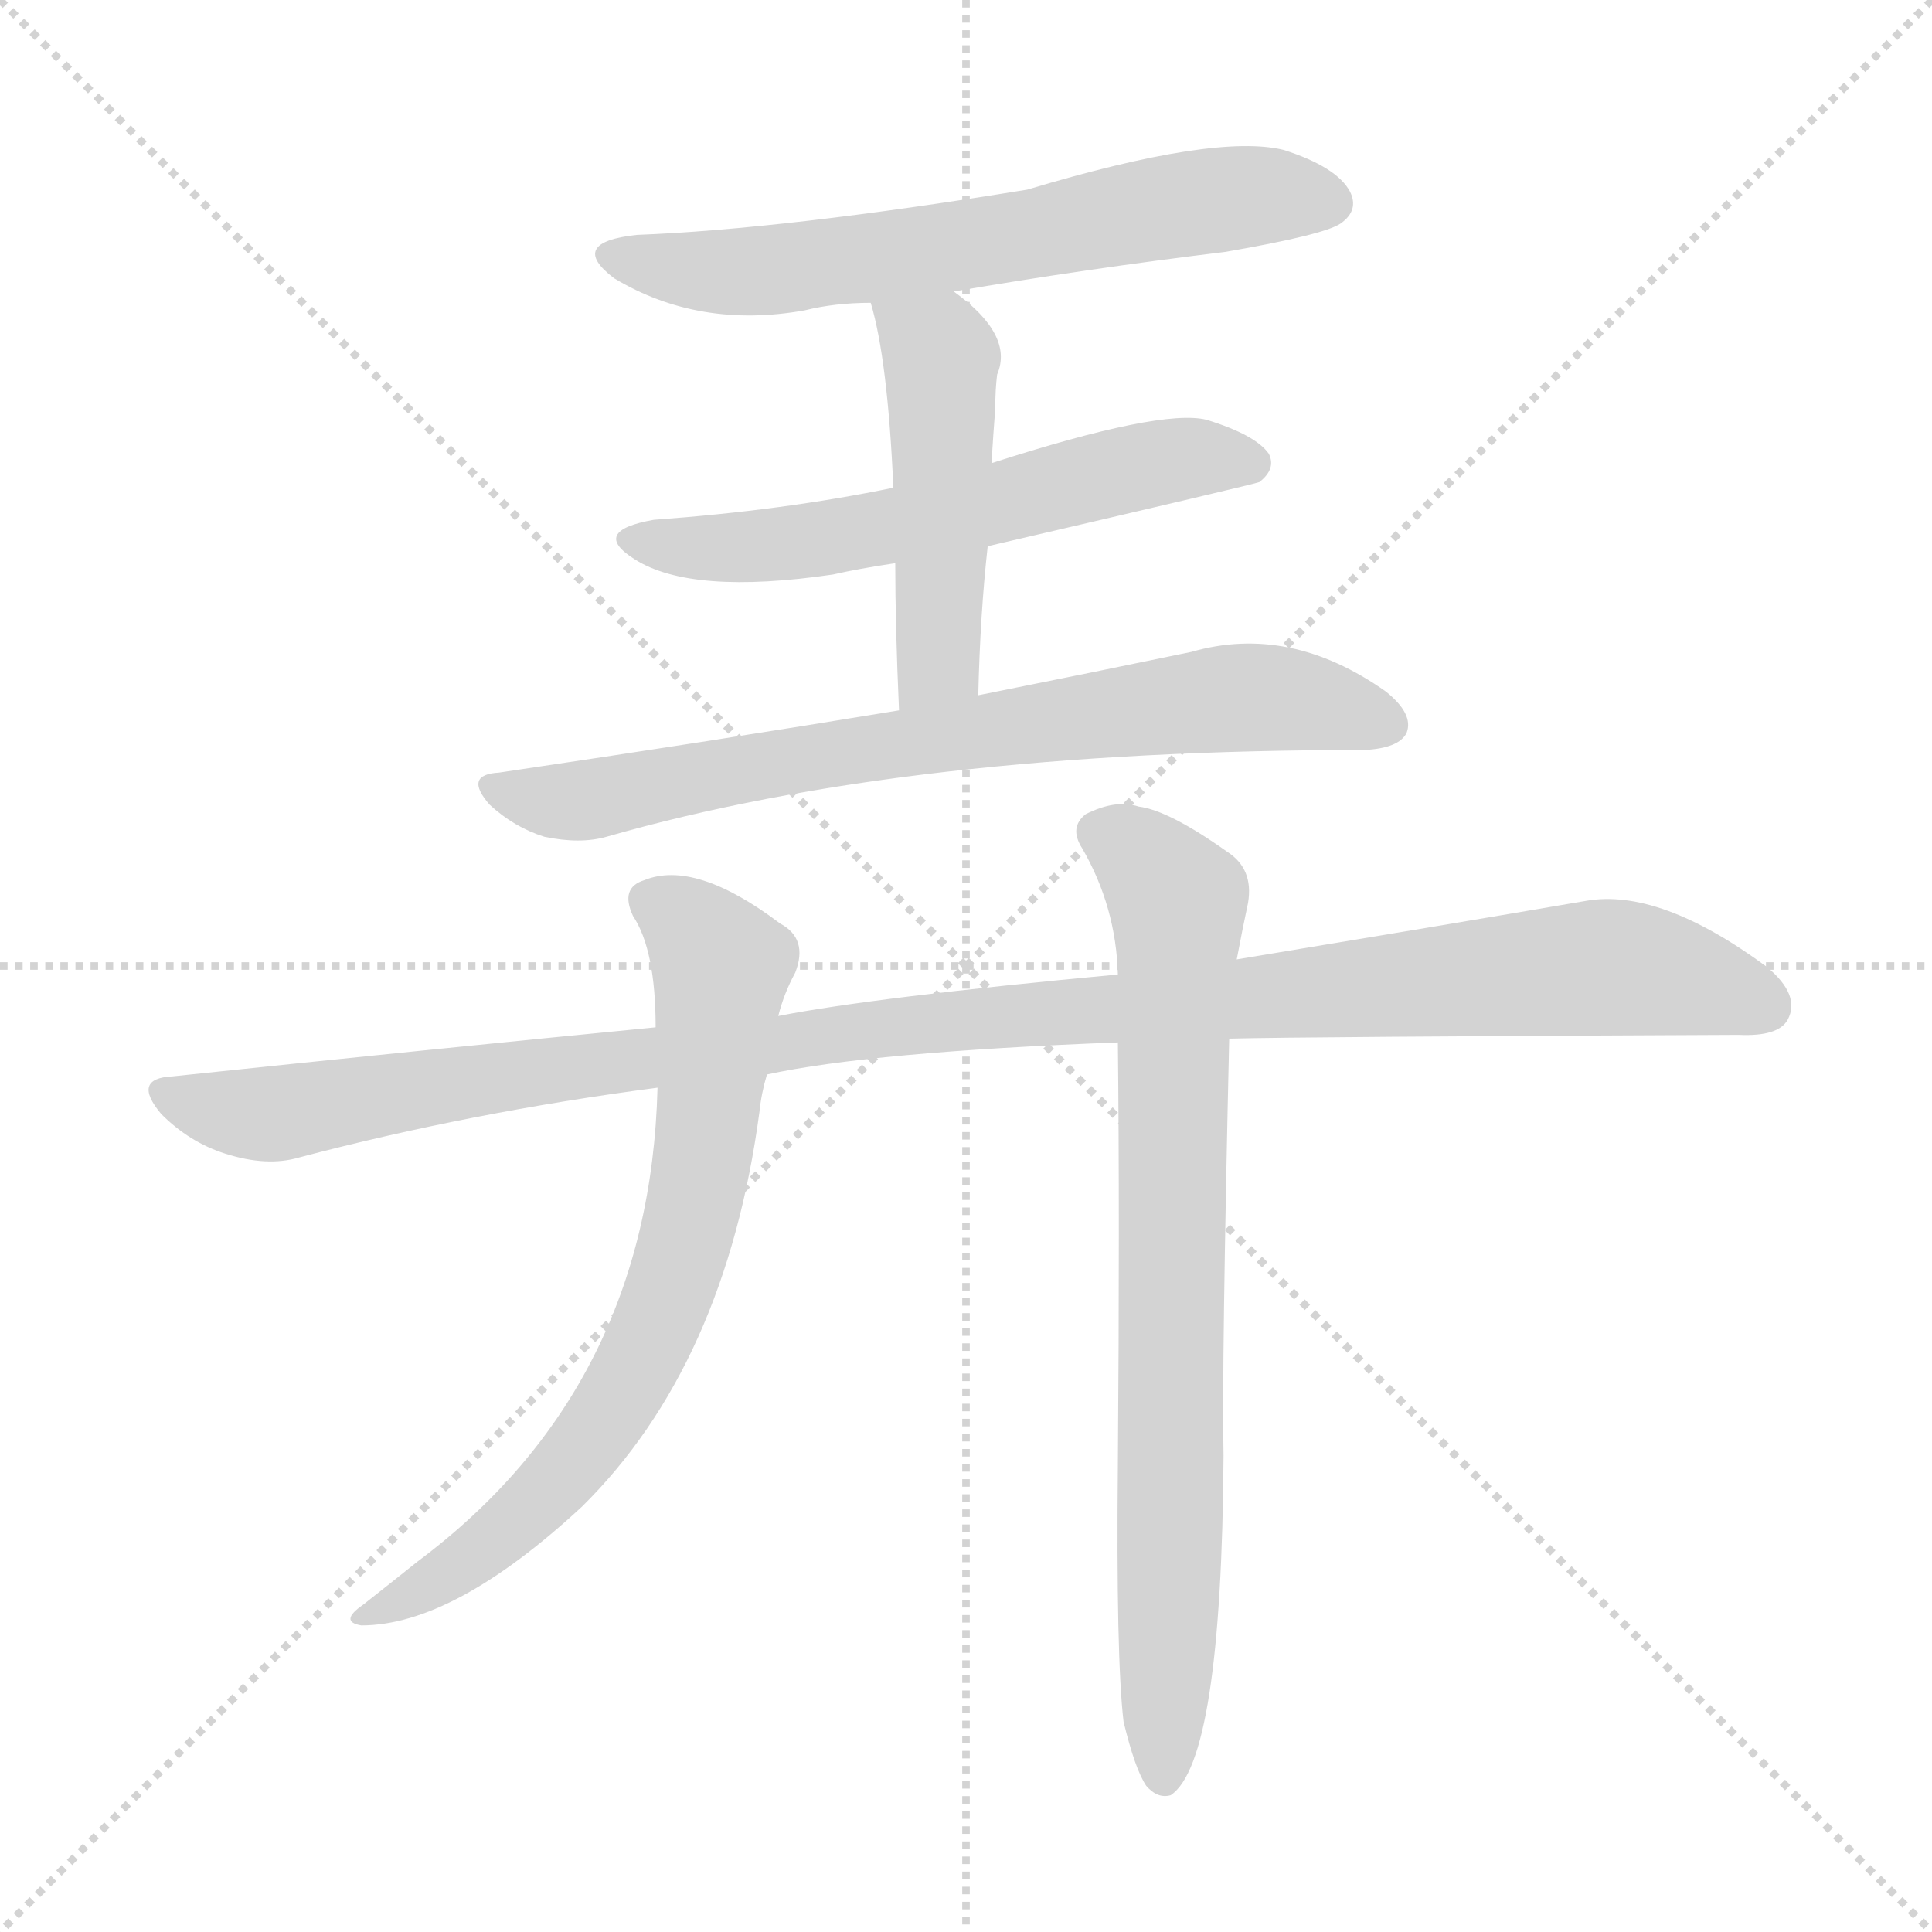 <svg version="1.1" viewBox="0 0 1024 1024" xmlns="http://www.w3.org/2000/svg">
  <g stroke="lightgray" stroke-dasharray="1,1" stroke-width="1" transform="scale(4, 4)">
    <line x1="0" y1="0" x2="256" y2="256"></line>
    <line x1="256" y1="0" x2="0" y2="256"></line>
    <line x1="128" y1="0" x2="128" y2="256"></line>
    <line x1="0" y1="128" x2="256" y2="128"></line>
  </g>
<g transform="scale(1, -1) translate(0, -900)">
   <style type="text/css">
    @keyframes keyframes0 {
      from {
       stroke: blue;
       stroke-dashoffset: 635;
       stroke-width: 128;
       }
       67% {
       animation-timing-function: step-end;
       stroke: blue;
       stroke-dashoffset: 0;
       stroke-width: 128;
       }
       to {
       stroke: black;
       stroke-width: 1024;
       }
       }
       #make-me-a-hanzi-animation-0 {
         animation: keyframes0 0.767s both;
         animation-delay: 0s;
         animation-timing-function: linear;
       }
    @keyframes keyframes1 {
      from {
       stroke: blue;
       stroke-dashoffset: 587;
       stroke-width: 128;
       }
       66% {
       animation-timing-function: step-end;
       stroke: blue;
       stroke-dashoffset: 0;
       stroke-width: 128;
       }
       to {
       stroke: black;
       stroke-width: 1024;
       }
       }
       #make-me-a-hanzi-animation-1 {
         animation: keyframes1 0.728s both;
         animation-delay: 0.767s;
         animation-timing-function: linear;
       }
    @keyframes keyframes2 {
      from {
       stroke: blue;
       stroke-dashoffset: 478;
       stroke-width: 128;
       }
       61% {
       animation-timing-function: step-end;
       stroke: blue;
       stroke-dashoffset: 0;
       stroke-width: 128;
       }
       to {
       stroke: black;
       stroke-width: 1024;
       }
       }
       #make-me-a-hanzi-animation-2 {
         animation: keyframes2 0.639s both;
         animation-delay: 1.494s;
         animation-timing-function: linear;
       }
    @keyframes keyframes3 {
      from {
       stroke: blue;
       stroke-dashoffset: 737;
       stroke-width: 128;
       }
       71% {
       animation-timing-function: step-end;
       stroke: blue;
       stroke-dashoffset: 0;
       stroke-width: 128;
       }
       to {
       stroke: black;
       stroke-width: 1024;
       }
       }
       #make-me-a-hanzi-animation-3 {
         animation: keyframes3 0.85s both;
         animation-delay: 2.133s;
         animation-timing-function: linear;
       }
    @keyframes keyframes4 {
      from {
       stroke: blue;
       stroke-dashoffset: 1111;
       stroke-width: 128;
       }
       78% {
       animation-timing-function: step-end;
       stroke: blue;
       stroke-dashoffset: 0;
       stroke-width: 128;
       }
       to {
       stroke: black;
       stroke-width: 1024;
       }
       }
       #make-me-a-hanzi-animation-4 {
         animation: keyframes4 1.154s both;
         animation-delay: 2.983s;
         animation-timing-function: linear;
       }
    @keyframes keyframes5 {
      from {
       stroke: blue;
       stroke-dashoffset: 723;
       stroke-width: 128;
       }
       70% {
       animation-timing-function: step-end;
       stroke: blue;
       stroke-dashoffset: 0;
       stroke-width: 128;
       }
       to {
       stroke: black;
       stroke-width: 1024;
       }
       }
       #make-me-a-hanzi-animation-5 {
         animation: keyframes5 0.838s both;
         animation-delay: 4.137s;
         animation-timing-function: linear;
       }
    @keyframes keyframes6 {
      from {
       stroke: blue;
       stroke-dashoffset: 777;
       stroke-width: 128;
       }
       72% {
       animation-timing-function: step-end;
       stroke: blue;
       stroke-dashoffset: 0;
       stroke-width: 128;
       }
       to {
       stroke: black;
       stroke-width: 1024;
       }
       }
       #make-me-a-hanzi-animation-6 {
         animation: keyframes6 0.882s both;
         animation-delay: 4.976s;
         animation-timing-function: linear;
       }
</style>
<path d="M 505.5 745.5 Q 575.5 757.5 649.5 766.5 Q 701.5 775.5 710.5 781.5 Q 720.5 788.5 715.5 798.5 Q 708.5 811.5 680.5 820.5 Q 644.5 829.5 544.5 799.5 Q 415.5 778.5 337.5 775.5 Q 300.5 771.5 325.5 752.5 Q 370.5 725.5 426.5 735.5 Q 442.5 739.5 461.5 739.5 L 505.5 745.5 Z" fill="lightgray"></path> 
<path d="M 523.5 610.5 Q 665.5 643.5 667.5 644.5 Q 676.5 651.5 672.5 659.5 Q 665.5 669.5 639.5 677.5 Q 615.5 683.5 525.5 654.5 L 473.5 641.5 Q 415.5 629.5 346.5 624.5 Q 312.5 618.5 336.5 603.5 Q 366.5 584.5 441.5 595.5 Q 454.5 598.5 474.5 601.5 L 523.5 610.5 Z" fill="lightgray"></path> 
<path d="M 518.5 531.5 Q 519.5 574.5 523.5 610.5 L 525.5 654.5 Q 526.5 670.5 527.5 683.5 Q 527.5 693.5 528.5 701.5 Q 537.5 722.5 505.5 745.5 C 481.5 763.5 453.5 768.5 461.5 739.5 Q 470.5 709.5 473.5 641.5 L 474.5 601.5 Q 474.5 568.5 476.5 523.5 C 477.5 493.5 517.5 501.5 518.5 531.5 Z" fill="lightgray"></path> 
<path d="M 476.5 523.5 Q 379.5 507.5 264.5 490.5 Q 245.5 489.5 259.5 473.5 Q 272.5 461.5 288.5 456.5 Q 307.5 452.5 321.5 456.5 Q 481.5 502.5 723.5 502.5 Q 741.5 503.5 745.5 511.5 Q 749.5 521.5 734.5 533.5 Q 683.5 569.5 631.5 554.5 Q 583.5 544.5 518.5 531.5 L 476.5 523.5 Z" fill="lightgray"></path> 
<path d="M 651.5 349.5 Q 690.5 350.5 921.5 351.5 Q 942.5 350.5 947.5 359.5 Q 954.5 372.5 936.5 387.5 Q 879.5 429.5 840.5 422.5 Q 764.5 409.5 655.5 391.5 L 592.5 383.5 Q 463.5 371.5 412.5 361.5 L 347.5 355.5 Q 224.5 343.5 91.5 329.5 Q 69.5 328.5 85.5 309.5 Q 100.5 294.5 119.5 288.5 Q 141.5 281.5 158.5 286.5 Q 249.5 310.5 348.5 323.5 L 406.5 330.5 Q 461.5 342.5 592.5 347.5 L 651.5 349.5 Z" fill="lightgray"></path> 
<path d="M 412.5 361.5 Q 415.5 373.5 421.5 384.5 Q 428.5 402.5 413.5 410.5 Q 368.5 444.5 341.5 433.5 Q 328.5 429.5 335.5 414.5 Q 347.5 396.5 347.5 355.5 L 348.5 323.5 Q 344.5 164.5 221.5 72.5 Q 206.5 60.5 192.5 49.5 Q 179.5 40.5 191.5 38.5 Q 240.5 38.5 308.5 101.5 Q 384.5 176.5 402.5 310.5 Q 403.5 320.5 406.5 330.5 L 412.5 361.5 Z" fill="lightgray"></path> 
<path d="M 595.5 -12.5 Q 601.5 -37.5 607.5 -46.5 Q 613.5 -53.5 620.5 -51.5 Q 647.5 -33.5 648.5 128.5 Q 647.5 174.5 651.5 349.5 L 655.5 391.5 Q 658.5 407.5 661.5 421.5 Q 664.5 439.5 650.5 448.5 Q 619.5 470.5 603.5 472.5 Q 591.5 476.5 575.5 468.5 Q 566.5 461.5 573.5 450.5 Q 591.5 419.5 592.5 383.5 L 592.5 347.5 Q 593.5 254.5 592.5 124.5 Q 591.5 21.5 595.5 -12.5 Z" fill="lightgray"></path> 
      <clipPath id="make-me-a-hanzi-clip-0">
      <path d="M 505.5 745.5 Q 575.5 757.5 649.5 766.5 Q 701.5 775.5 710.5 781.5 Q 720.5 788.5 715.5 798.5 Q 708.5 811.5 680.5 820.5 Q 644.5 829.5 544.5 799.5 Q 415.5 778.5 337.5 775.5 Q 300.5 771.5 325.5 752.5 Q 370.5 725.5 426.5 735.5 Q 442.5 739.5 461.5 739.5 L 505.5 745.5 Z" fill="lightgray"></path>
      </clipPath>
      <path clip-path="url(#make-me-a-hanzi-clip-0)" d="M 329.5 765.5 L 364.5 756.5 L 402.5 755.5 L 645.5 794.5 L 704.5 792.5 " fill="none" id="make-me-a-hanzi-animation-0" stroke-dasharray="507 1014" stroke-linecap="round"></path>

      <clipPath id="make-me-a-hanzi-clip-1">
      <path d="M 523.5 610.5 Q 665.5 643.5 667.5 644.5 Q 676.5 651.5 672.5 659.5 Q 665.5 669.5 639.5 677.5 Q 615.5 683.5 525.5 654.5 L 473.5 641.5 Q 415.5 629.5 346.5 624.5 Q 312.5 618.5 336.5 603.5 Q 366.5 584.5 441.5 595.5 Q 454.5 598.5 474.5 601.5 L 523.5 610.5 Z" fill="lightgray"></path>
      </clipPath>
      <path clip-path="url(#make-me-a-hanzi-clip-1)" d="M 338.5 615.5 L 379.5 608.5 L 428.5 612.5 L 532.5 632.5 L 609.5 654.5 L 663.5 654.5 " fill="none" id="make-me-a-hanzi-animation-1" stroke-dasharray="459 918" stroke-linecap="round"></path>

      <clipPath id="make-me-a-hanzi-clip-2">
      <path d="M 518.5 531.5 Q 519.5 574.5 523.5 610.5 L 525.5 654.5 Q 526.5 670.5 527.5 683.5 Q 527.5 693.5 528.5 701.5 Q 537.5 722.5 505.5 745.5 C 481.5 763.5 453.5 768.5 461.5 739.5 Q 470.5 709.5 473.5 641.5 L 474.5 601.5 Q 474.5 568.5 476.5 523.5 C 477.5 493.5 517.5 501.5 518.5 531.5 Z" fill="lightgray"></path>
      </clipPath>
      <path clip-path="url(#make-me-a-hanzi-clip-2)" d="M 469.5 736.5 L 498.5 710.5 L 498.5 557.5 L 482.5 532.5 " fill="none" id="make-me-a-hanzi-animation-2" stroke-dasharray="350 700" stroke-linecap="round"></path>

      <clipPath id="make-me-a-hanzi-clip-3">
      <path d="M 476.5 523.5 Q 379.5 507.5 264.5 490.5 Q 245.5 489.5 259.5 473.5 Q 272.5 461.5 288.5 456.5 Q 307.5 452.5 321.5 456.5 Q 481.5 502.5 723.5 502.5 Q 741.5 503.5 745.5 511.5 Q 749.5 521.5 734.5 533.5 Q 683.5 569.5 631.5 554.5 Q 583.5 544.5 518.5 531.5 L 476.5 523.5 Z" fill="lightgray"></path>
      </clipPath>
      <path clip-path="url(#make-me-a-hanzi-clip-3)" d="M 261.5 482.5 L 306.5 475.5 L 500.5 510.5 L 655.5 530.5 L 702.5 526.5 L 735.5 516.5 " fill="none" id="make-me-a-hanzi-animation-3" stroke-dasharray="609 1218" stroke-linecap="round"></path>

      <clipPath id="make-me-a-hanzi-clip-4">
      <path d="M 651.5 349.5 Q 690.5 350.5 921.5 351.5 Q 942.5 350.5 947.5 359.5 Q 954.5 372.5 936.5 387.5 Q 879.5 429.5 840.5 422.5 Q 764.5 409.5 655.5 391.5 L 592.5 383.5 Q 463.5 371.5 412.5 361.5 L 347.5 355.5 Q 224.5 343.5 91.5 329.5 Q 69.5 328.5 85.5 309.5 Q 100.5 294.5 119.5 288.5 Q 141.5 281.5 158.5 286.5 Q 249.5 310.5 348.5 323.5 L 406.5 330.5 Q 461.5 342.5 592.5 347.5 L 651.5 349.5 Z" fill="lightgray"></path>
      </clipPath>
      <path clip-path="url(#make-me-a-hanzi-clip-4)" d="M 88.5 319.5 L 141.5 309.5 L 463.5 355.5 L 849.5 387.5 L 899.5 379.5 L 935.5 366.5 " fill="none" id="make-me-a-hanzi-animation-4" stroke-dasharray="983 1966" stroke-linecap="round"></path>

      <clipPath id="make-me-a-hanzi-clip-5">
      <path d="M 412.5 361.5 Q 415.5 373.5 421.5 384.5 Q 428.5 402.5 413.5 410.5 Q 368.5 444.5 341.5 433.5 Q 328.5 429.5 335.5 414.5 Q 347.5 396.5 347.5 355.5 L 348.5 323.5 Q 344.5 164.5 221.5 72.5 Q 206.5 60.5 192.5 49.5 Q 179.5 40.5 191.5 38.5 Q 240.5 38.5 308.5 101.5 Q 384.5 176.5 402.5 310.5 Q 403.5 320.5 406.5 330.5 L 412.5 361.5 Z" fill="lightgray"></path>
      </clipPath>
      <path clip-path="url(#make-me-a-hanzi-clip-5)" d="M 344.5 422.5 L 365.5 409.5 L 381.5 387.5 L 373.5 289.5 L 349.5 200.5 L 316.5 140.5 L 289.5 108.5 L 250.5 75.5 L 196.5 43.5 " fill="none" id="make-me-a-hanzi-animation-5" stroke-dasharray="595 1190" stroke-linecap="round"></path>

      <clipPath id="make-me-a-hanzi-clip-6">
      <path d="M 595.5 -12.5 Q 601.5 -37.5 607.5 -46.5 Q 613.5 -53.5 620.5 -51.5 Q 647.5 -33.5 648.5 128.5 Q 647.5 174.5 651.5 349.5 L 655.5 391.5 Q 658.5 407.5 661.5 421.5 Q 664.5 439.5 650.5 448.5 Q 619.5 470.5 603.5 472.5 Q 591.5 476.5 575.5 468.5 Q 566.5 461.5 573.5 450.5 Q 591.5 419.5 592.5 383.5 L 592.5 347.5 Q 593.5 254.5 592.5 124.5 Q 591.5 21.5 595.5 -12.5 Z" fill="lightgray"></path>
      </clipPath>
      <path clip-path="url(#make-me-a-hanzi-clip-6)" d="M 582.5 458.5 L 602.5 448.5 L 624.5 421.5 L 616.5 -42.5 " fill="none" id="make-me-a-hanzi-animation-6" stroke-dasharray="649 1298" stroke-linecap="round"></path>

</g>
</svg>
